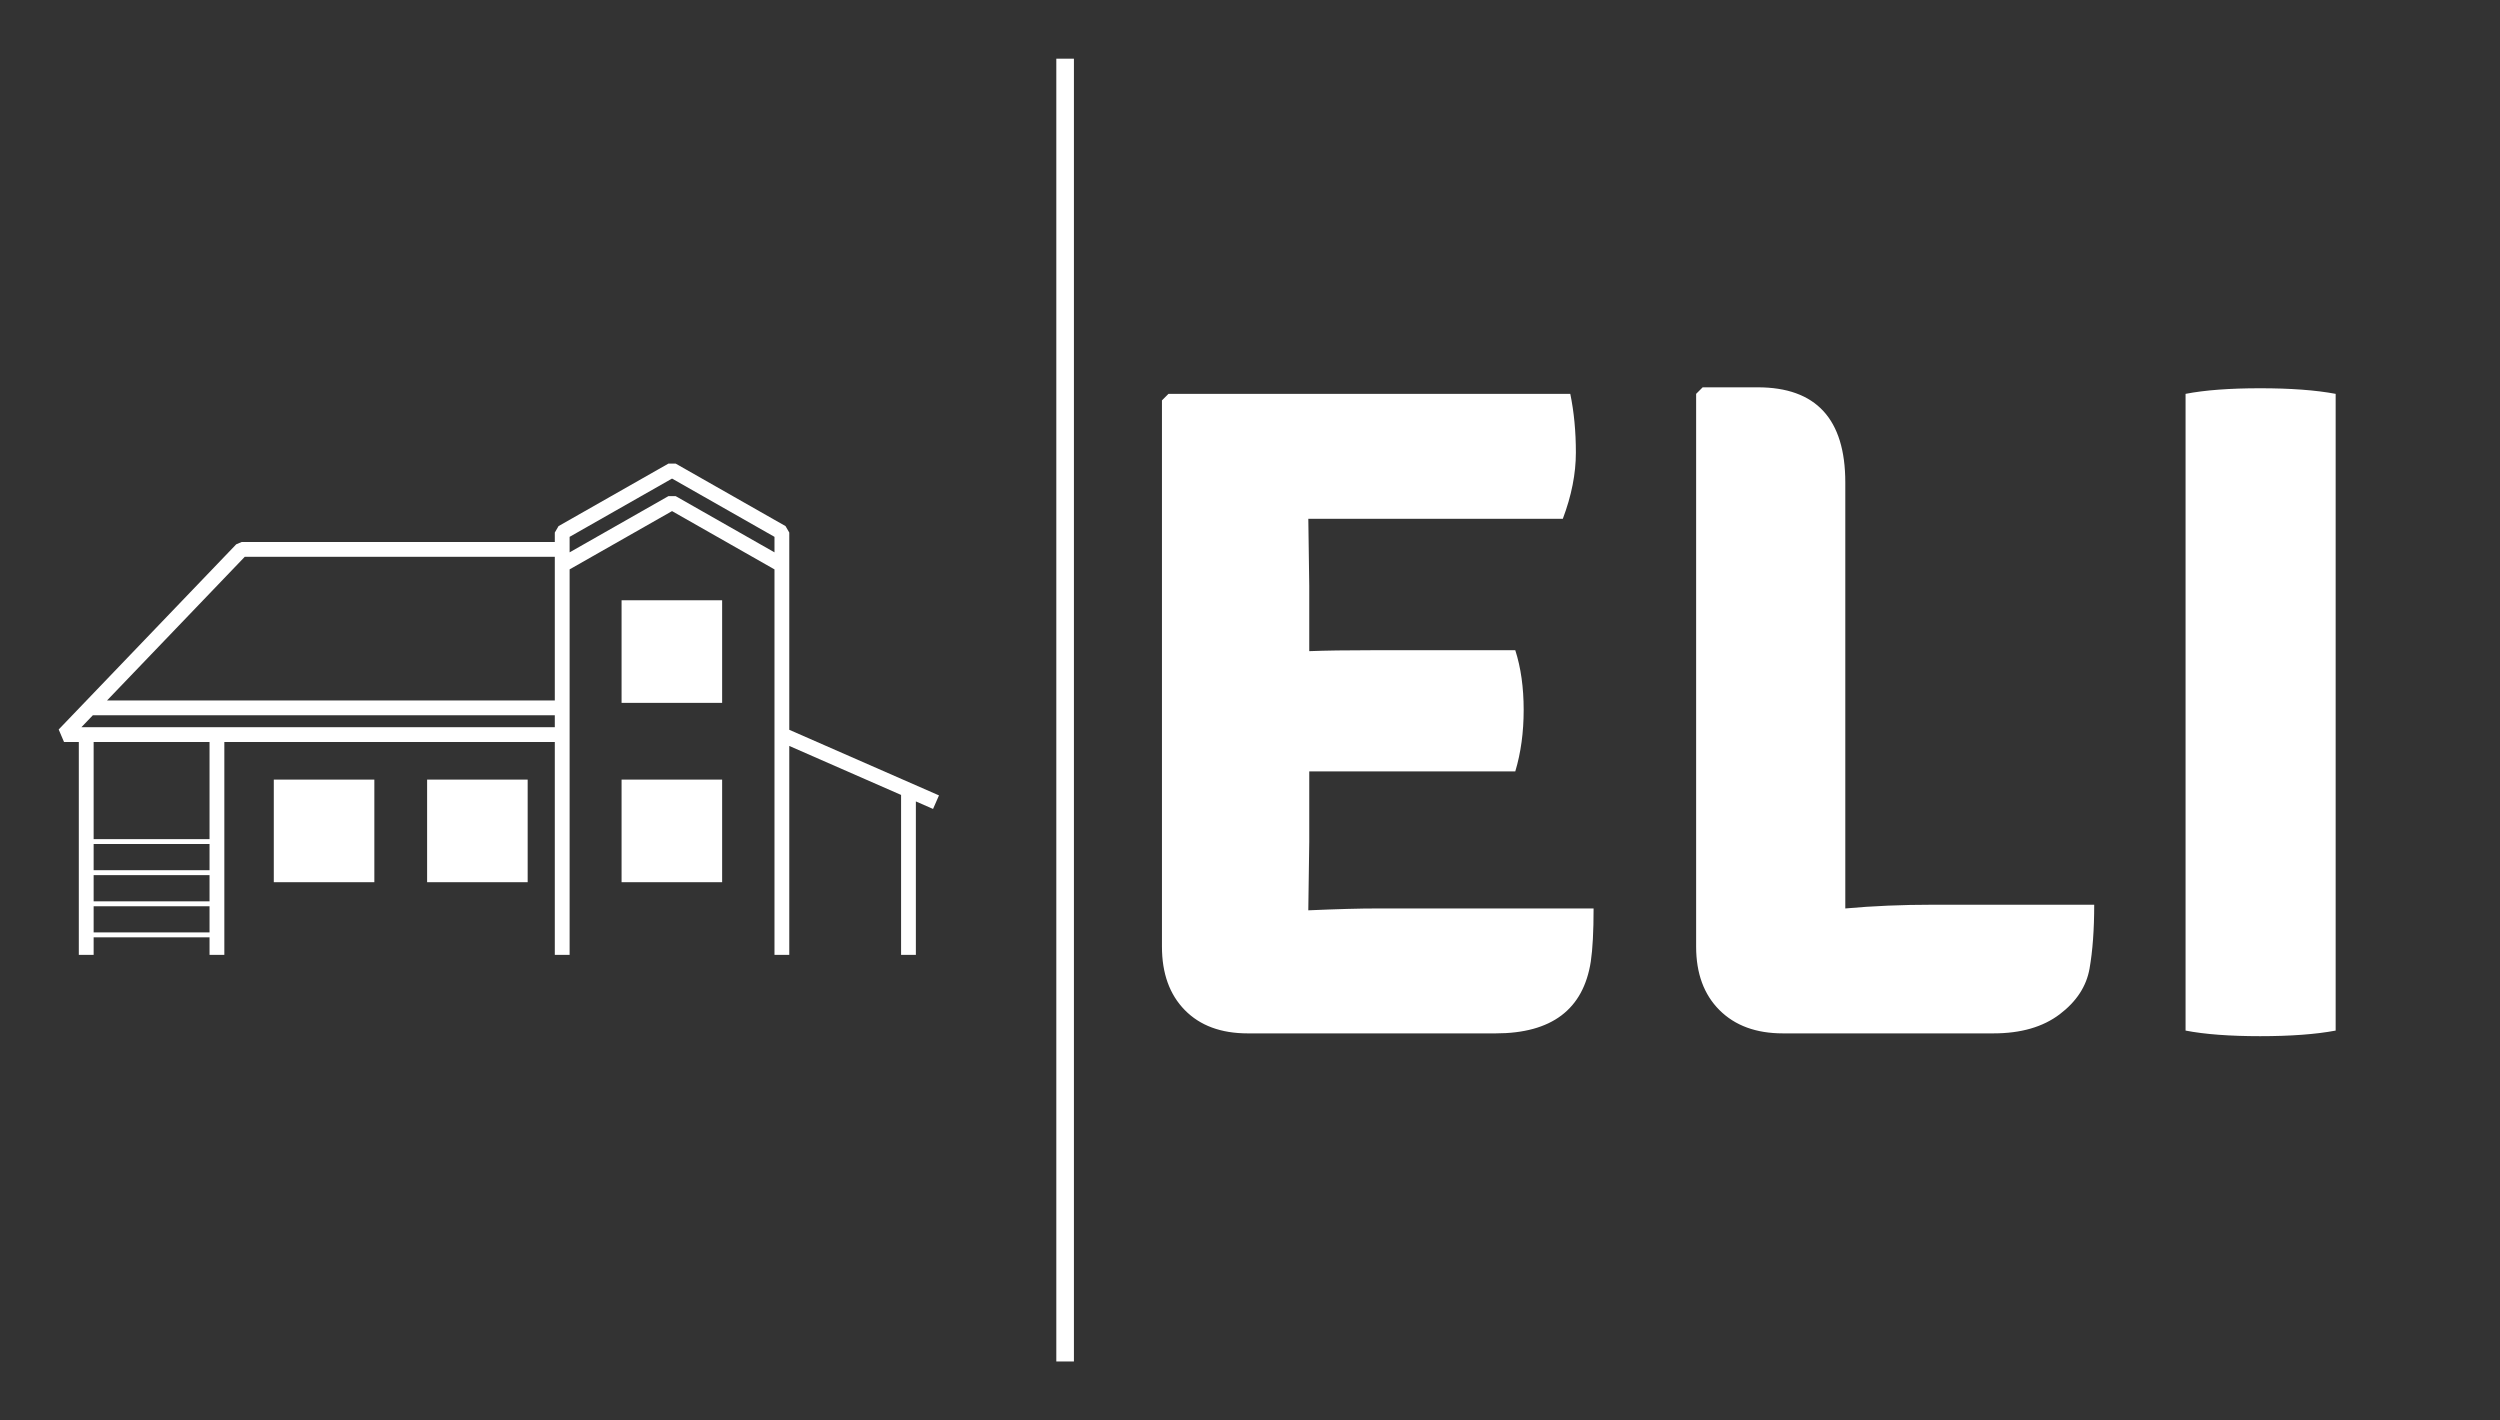 
        <svg xmlns="http://www.w3.org/2000/svg" xmlns:xlink="http://www.w3.org/1999/xlink" version="1.1" width="3147.783" height="1788.177" viewBox="0 0 3147.783 1788.177">
			
			<rect x="0" y="0" width="3147.783" height="1788.177" fill="#333333" stroke="none"/>
			
			<g transform="scale(7.389) translate(10, 10)">
				<defs id="SvgjsDefs1504"/><g id="SvgjsG1505" featureKey="symbolFeature-0" transform="matrix(1.681,0,0,1.681,-8.405,26.977)" fill="#fff"><title xmlns="http://www.w3.org/2000/svg">buildings-2</title><desc xmlns="http://www.w3.org/2000/svg">Created with Sketch.</desc><g xmlns="http://www.w3.org/2000/svg" stroke="none" stroke-width="1" fill-rule="evenodd" xmlns:sketch="http://www.bohemiancoding.com/sketch/ns" sketch:type="MSPage"><path d="M66.805,25 L55.671,31.334 L55.292,31.987 L55.292,32.948 L23.542,32.948 L23,33.178 L5,51.952 L5.542,53.222 L7.041,53.222 L7.041,74.795 L8.543,74.795 L8.543,73.022 L20.292,73.022 L20.292,74.795 L21.792,74.795 L21.792,53.222 L55.292,53.222 L55.292,74.795 L56.793,74.795 L56.793,35.721 L67.176,29.814 L77.561,35.722 L77.561,74.795 L79.06,74.795 L79.06,53.619 L90.394,58.585 L90.394,74.795 L91.893,74.795 L91.893,59.243 L93.635,60.006 L94.236,58.633 L79.06,51.982 L79.06,31.987 L78.681,31.334 L67.548,25 L66.805,25 Z M56.793,32.423 L67.176,26.516 L77.561,32.423 L77.561,33.995 L67.548,28.298 L66.805,28.298 L56.793,33.995 L56.793,32.423 Z M23.862,34.447 L55.292,34.447 L55.292,49.011 L9.899,49.011 L23.862,34.447 Z M8.462,50.511 L55.292,50.511 L55.292,51.722 L7.301,51.722 L8.462,50.511 Z M8.543,53.222 L20.292,53.222 L20.292,63.063 L8.543,63.063 L8.543,53.222 Z M8.543,63.561 L20.292,63.561 L20.292,66.216 L8.543,66.216 L8.543,63.561 Z M8.543,66.715 L20.292,66.715 L20.292,69.369 L8.543,69.369 L8.543,66.715 Z M8.543,69.869 L20.292,69.869 L20.292,72.523 L8.543,72.523 L8.543,69.869 Z M62.06,49.255 L72.254,49.255 L72.254,38.85 L62.06,38.85 L62.06,49.255 Z M62.06,67.435 L72.254,67.435 L72.254,57.029 L62.06,57.029 L62.06,67.435 Z M42.348,67.435 L52.541,67.435 L52.541,57.029 L42.348,57.029 L42.348,67.435 Z M26.806,67.435 L36.999,67.435 L36.999,57.029 L26.806,57.029 L26.806,67.435 Z" sketch:type="MSShapeGroup"/></g></g><g id="SvgjsG1506" featureKey="textGroupContainer" transform="matrix(1,0,0,1,405,0)" fill="#fff"><rect xmlns="http://www.w3.org/2000/svg" y="0" height="1" width="1" opacity="0"/><rect xmlns="http://www.w3.org/2000/svg" y="0" x="-235" width="3" height="222"/></g><g id="SvgjsG1507" featureKey="vMvB0T-0" transform="matrix(7.943,0,0,7.943,176.086,6.755)" fill="#fff"><path d="M4.66 15.96 l-0.02 1.44 l0 0.02 q0.92 -0.04 1.48 -0.04 l4.64 0 q0 0.74 -0.06 1.14 q-0.24 1.54 -2.04 1.54 l-5.32 0 q-0.86 0 -1.35 -0.5 t-0.49 -1.36 l0 -11.72 l0.14 -0.14 l8.62 0 q0.12 0.58 0.12 1.26 t-0.28 1.42 l-5.46 0 l0.02 1.44 l0 1.4 q0.52 -0.02 1.36 -0.02 l3.06 0 q0.18 0.56 0.18 1.28 t-0.18 1.32 l-4.42 0 l0 1.52 z M18.04 17.3 l3.46 0 q0 0.8 -0.1 1.37 t-0.64 0.98 t-1.42 0.41 l-4.52 0 q-0.86 0 -1.36 -0.5 t-0.5 -1.36 l0 -11.86 l0.14 -0.14 l1.18 0 q1.88 0 1.88 2.04 l0 9.14 q0.88 -0.08 1.88 -0.08 z M23.46 20 l0 -13.66 q0.62 -0.12 1.6 -0.12 t1.62 0.12 l0 13.66 q-0.64 0.12 -1.62 0.12 t-1.6 -0.12 z"/></g>
			</g>
		</svg>
	